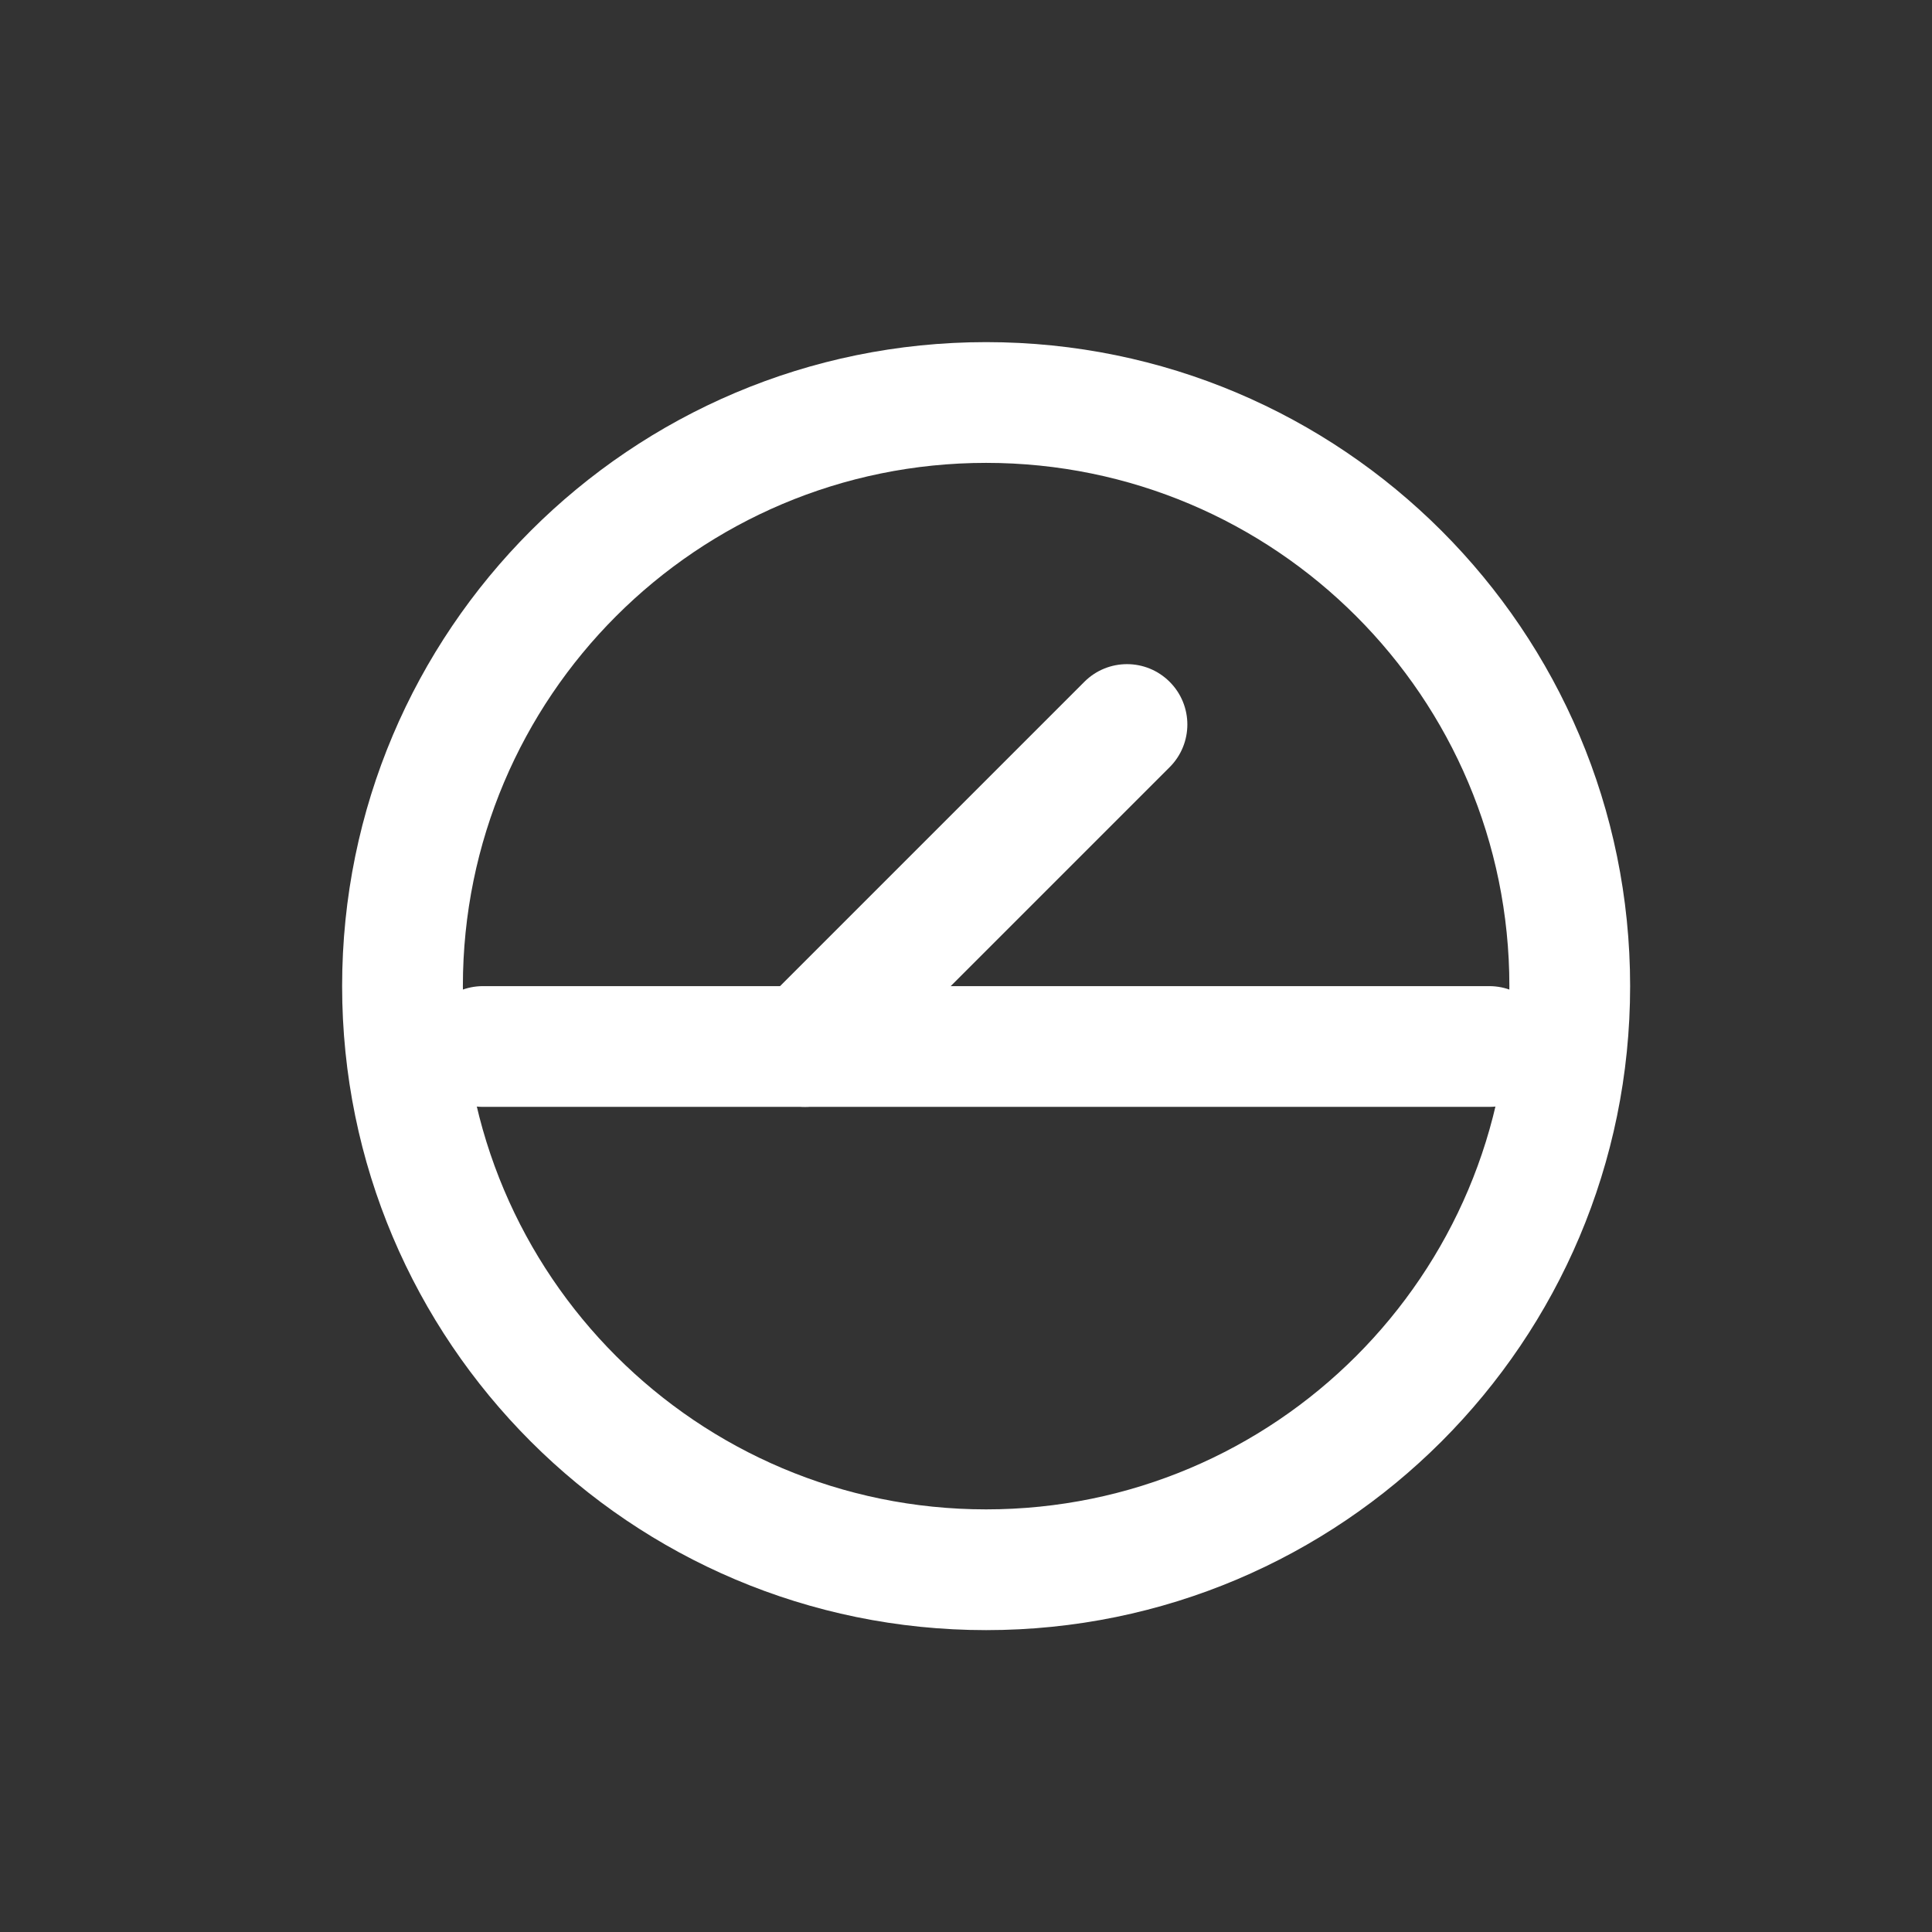 <svg width="24" height="24" viewBox="0 0 24 24" fill="none">
    <rect x="0" y="0" width="24" height="24" fill="#333333" stroke="none"/>
    <path
      fillRule="evenodd"
      clipRule="evenodd"
      d="M12.25 5.75C8.66 5.75 5.75 8.66 5.75 12.25C5.75 15.84 8.66 18.75 12.25 18.75C15.84 18.75 18.75 15.84 18.75 12.25C18.75 8.66 15.84 5.75 12.25 5.75ZM4.25 12.25C4.25 7.832 7.832 4.25 12.25 4.25C16.668 4.25 20.25 7.832 20.25 12.25C20.25 16.668 16.668 20.25 12.25 20.25C7.832 20.25 4.25 16.668 4.25 12.25Z"
      fill= "#FFFFFF"
    />
    <path
      fillRule="evenodd"
      clipRule="evenodd"
      d="M14.53 8.47C14.823 8.763 14.823 9.237 14.53 9.53L10.53 13.53C10.237 13.823 9.763 13.823 9.47 13.53C9.177 13.237 9.177 12.763 9.47 12.47L13.47 8.47C13.763 8.177 14.237 8.177 14.53 8.47Z"
      fill= "#FFFFFF"
    />
    <path
      fillRule="evenodd"
      clipRule="evenodd"
      d="M5.25 13C5.25 12.586 5.586 12.25 6 12.25H18.5C18.914 12.25 19.25 12.586 19.25 13C19.25 13.414 18.914 13.75 18.5 13.75H6C5.586 13.75 5.25 13.414 5.25 13Z"
      fill= "#FFFFFF"
    />
  </svg>